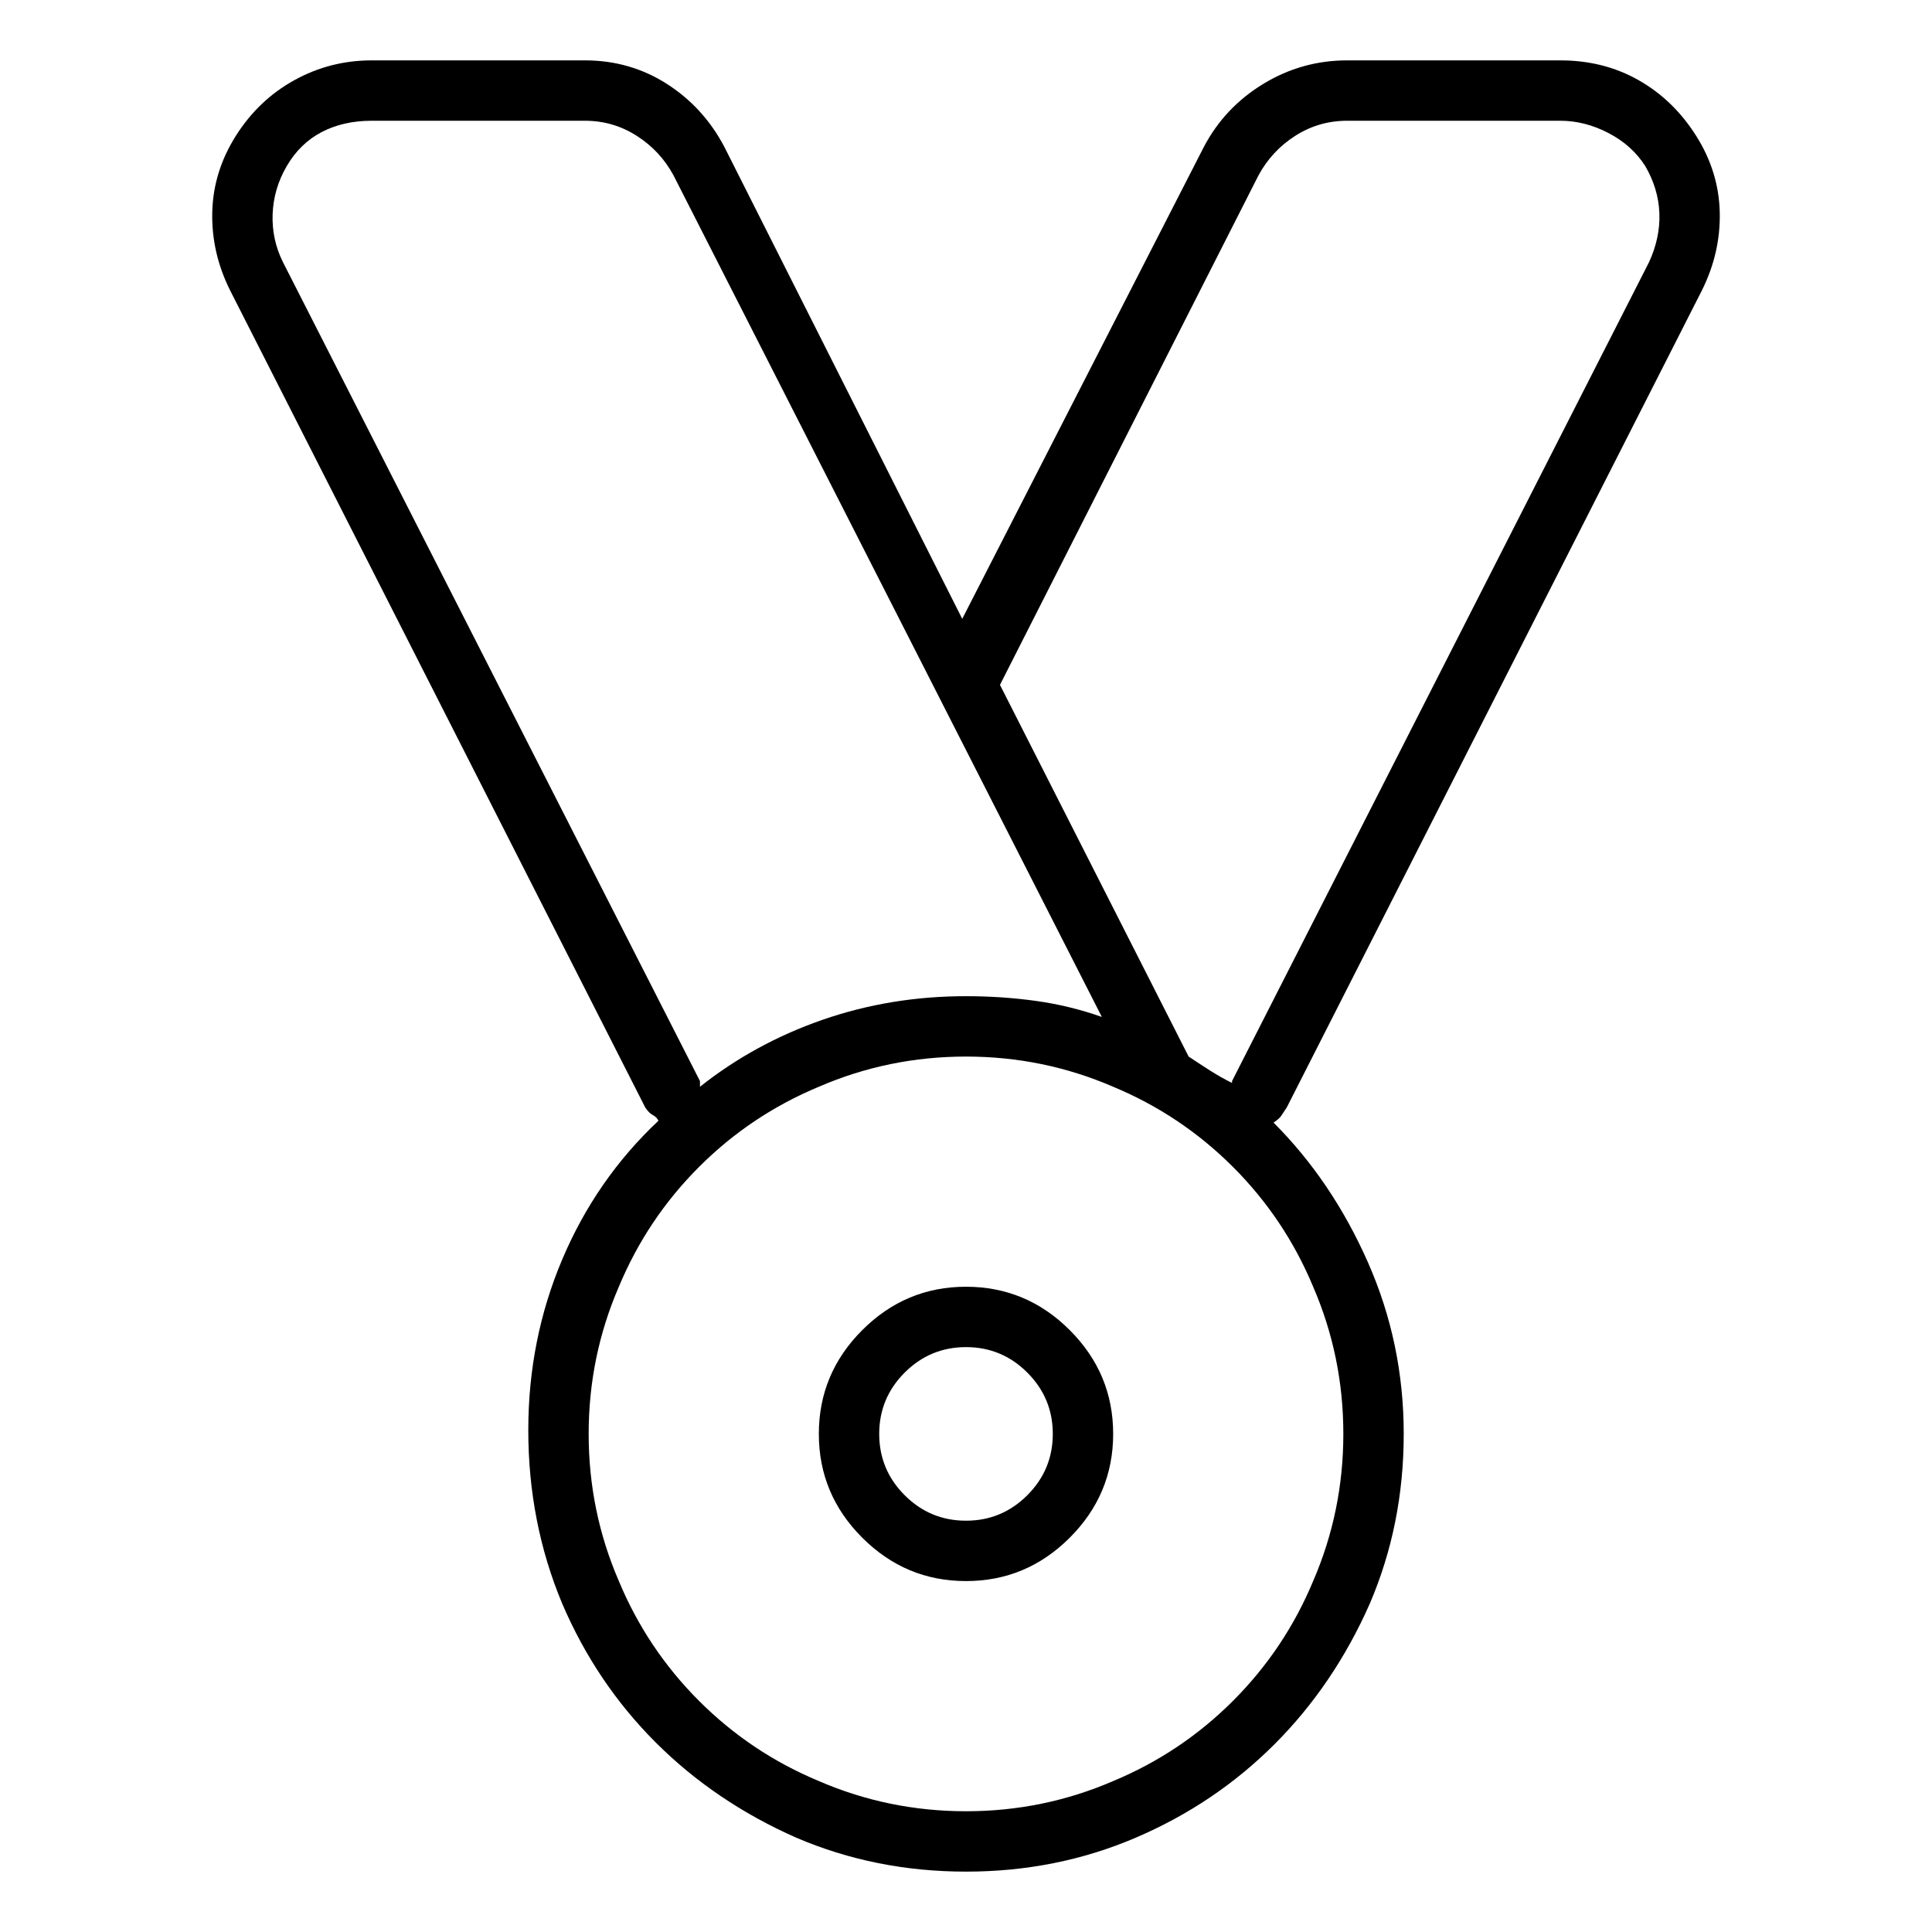 <svg viewBox="0 0 1024 1024" xmlns="http://www.w3.org/2000/svg">
  <path transform="scale(1, -1) translate(0, -960)" fill="currentColor" d="M682 373l220 433q10 20 9.5 41.5t-12.5 40.5t-30.5 29.5t-41.5 10.5h-113q-24 0 -44.5 -12.5t-31.5 -33.5l-128 -250l-126 250q-11 21 -30.5 33.5t-43.5 12.5h-113q-22 0 -41 -10.5t-31 -29.5t-12.5 -40.5t9.5 -41.5l220 -433q2 -3 4 -4t3 -3q-33 -31 -51 -73.5 t-18 -90.5q0 -49 18 -92q18 -42 49.5 -73.5t74.5 -50.5q42 -18 90 -18t90 18t73.5 49.5t50.5 74.5q18 42 18 90t-19 91t-50 74q3 2 4 3.5zM371 387l-221 434q-6 12 -5.5 25.5t7.5 25.5t18.5 18t26.5 6h113q15 0 27.5 -8t19.5 -21l227 -446q-17 6 -35 8.5t-37 2.5 q-40 0 -76 -12.5t-65 -35.5v1.5v1.5v0zM712 200q0 -41 -16 -78q-15 -36 -42.5 -63.5t-63.5 -42.5q-37 -16 -78 -16t-78 16q-36 15 -63.5 42.5t-42.5 63.5q-16 37 -16 78t16 78q15 36 42.5 63.5t63.5 42.5q37 16 78 16t78 -16q36 -15 63.5 -42.5t42.5 -63.5q16 -37 16 -78z M630 400l-100 197l137 270q7 13 19.5 21t27.5 8h113q13 0 25.5 -6.5t19.5 -17.5q7 -12 7.5 -25t-5.5 -26l-221 -434v-0.5v-0.5q-6 3 -11.5 6.5t-11.5 7.5v0zM512 278q-32 0 -55 -23t-23 -55t23 -55t55 -23t55 23t23 55t-23 55t-55 23zM512 154q-19 0 -32.5 13.5t-13.5 32.5 t13.5 32.5t32.5 13.5t32.5 -13.5t13.5 -32.5t-13.5 -32.5t-32.5 -13.5z" />
</svg>
